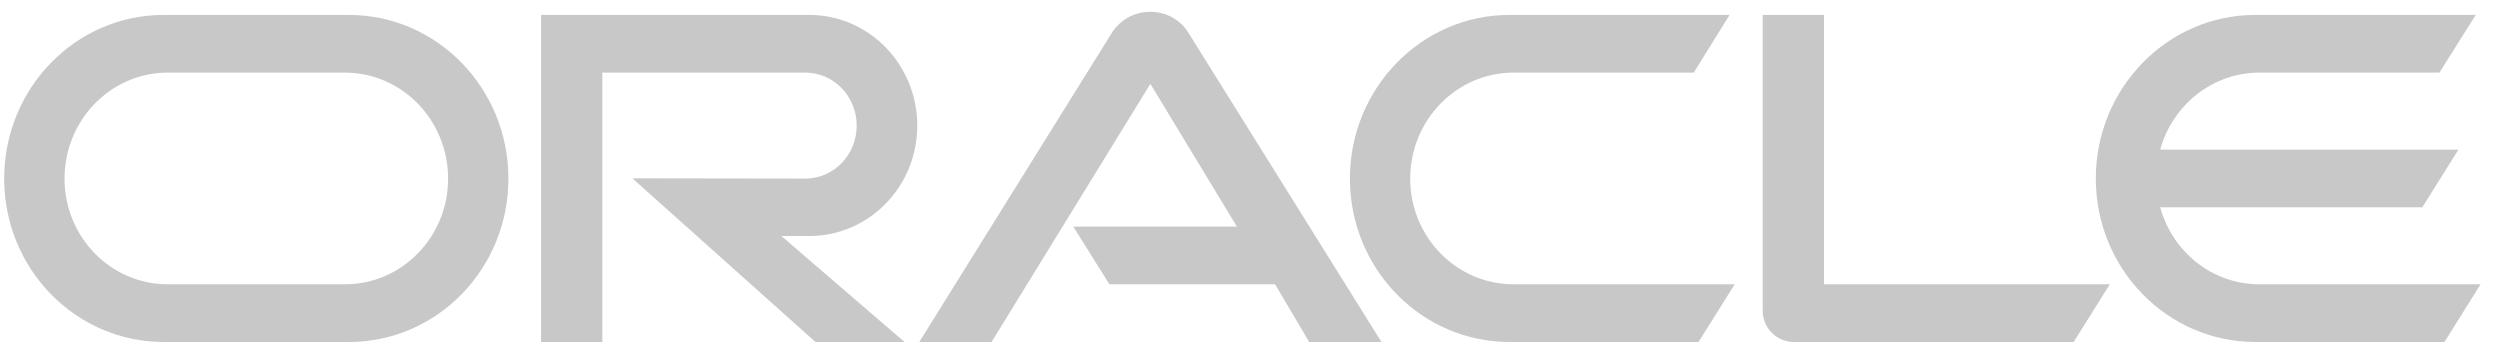 <svg width="106" height="15" viewBox="0 0 106 15" fill="none" xmlns="http://www.w3.org/2000/svg">
<path id="Vector" d="M45.507 9.608H52.445L48.776 3.555L42.043 14.5H38.978L47.168 1.352C47.524 0.821 48.118 0.5 48.776 0.5C49.413 0.5 50.006 0.81 50.352 1.33L58.574 14.5H55.509L54.064 12.054H47.039L45.507 9.608H45.507ZM77.338 12.054V0.633H74.738V13.172C74.738 13.515 74.867 13.847 75.115 14.101C75.363 14.356 75.698 14.5 76.065 14.5H87.923L89.456 12.054H77.338L77.338 12.054ZM34.317 10.007C36.842 10.007 38.892 7.915 38.892 5.325C38.892 2.735 36.842 0.633 34.317 0.633H22.941V14.5H25.54V3.079H34.144C35.353 3.079 36.324 4.086 36.324 5.326C36.324 6.565 35.353 7.572 34.144 7.572L26.813 7.561L34.576 14.5H38.352L33.13 10.007H34.317L34.317 10.007ZM6.939 14.5C3.206 14.5 0.177 11.401 0.177 7.572C0.177 3.743 3.206 0.633 6.939 0.633H14.797C18.53 0.633 21.557 3.743 21.557 7.572C21.557 11.401 18.53 14.5 14.797 14.5H6.939ZM14.623 12.054C17.041 12.054 18.999 10.051 18.999 7.572C18.999 5.093 17.041 3.079 14.623 3.079H7.113C4.695 3.079 2.736 5.093 2.736 7.572C2.736 10.051 4.695 12.054 7.112 12.054H14.622H14.623ZM64.001 14.5C60.268 14.5 57.236 11.401 57.236 7.572C57.236 3.743 60.268 0.633 64.001 0.633H73.335L71.814 3.079H64.174C61.757 3.079 59.793 5.093 59.793 7.572C59.793 10.051 61.757 12.054 64.174 12.054H73.551L72.018 14.5H64.001ZM95.801 12.054C93.804 12.054 92.11 10.682 91.593 8.789H102.706L104.239 6.343H91.593C92.11 4.462 93.804 3.079 95.801 3.079H103.43L104.972 0.633H95.628C91.894 0.633 88.862 3.742 88.862 7.572C88.862 11.401 91.894 14.5 95.628 14.5H103.645L105.177 12.054H95.8H95.801Z" fill="#C8C8C8"/>
</svg>
